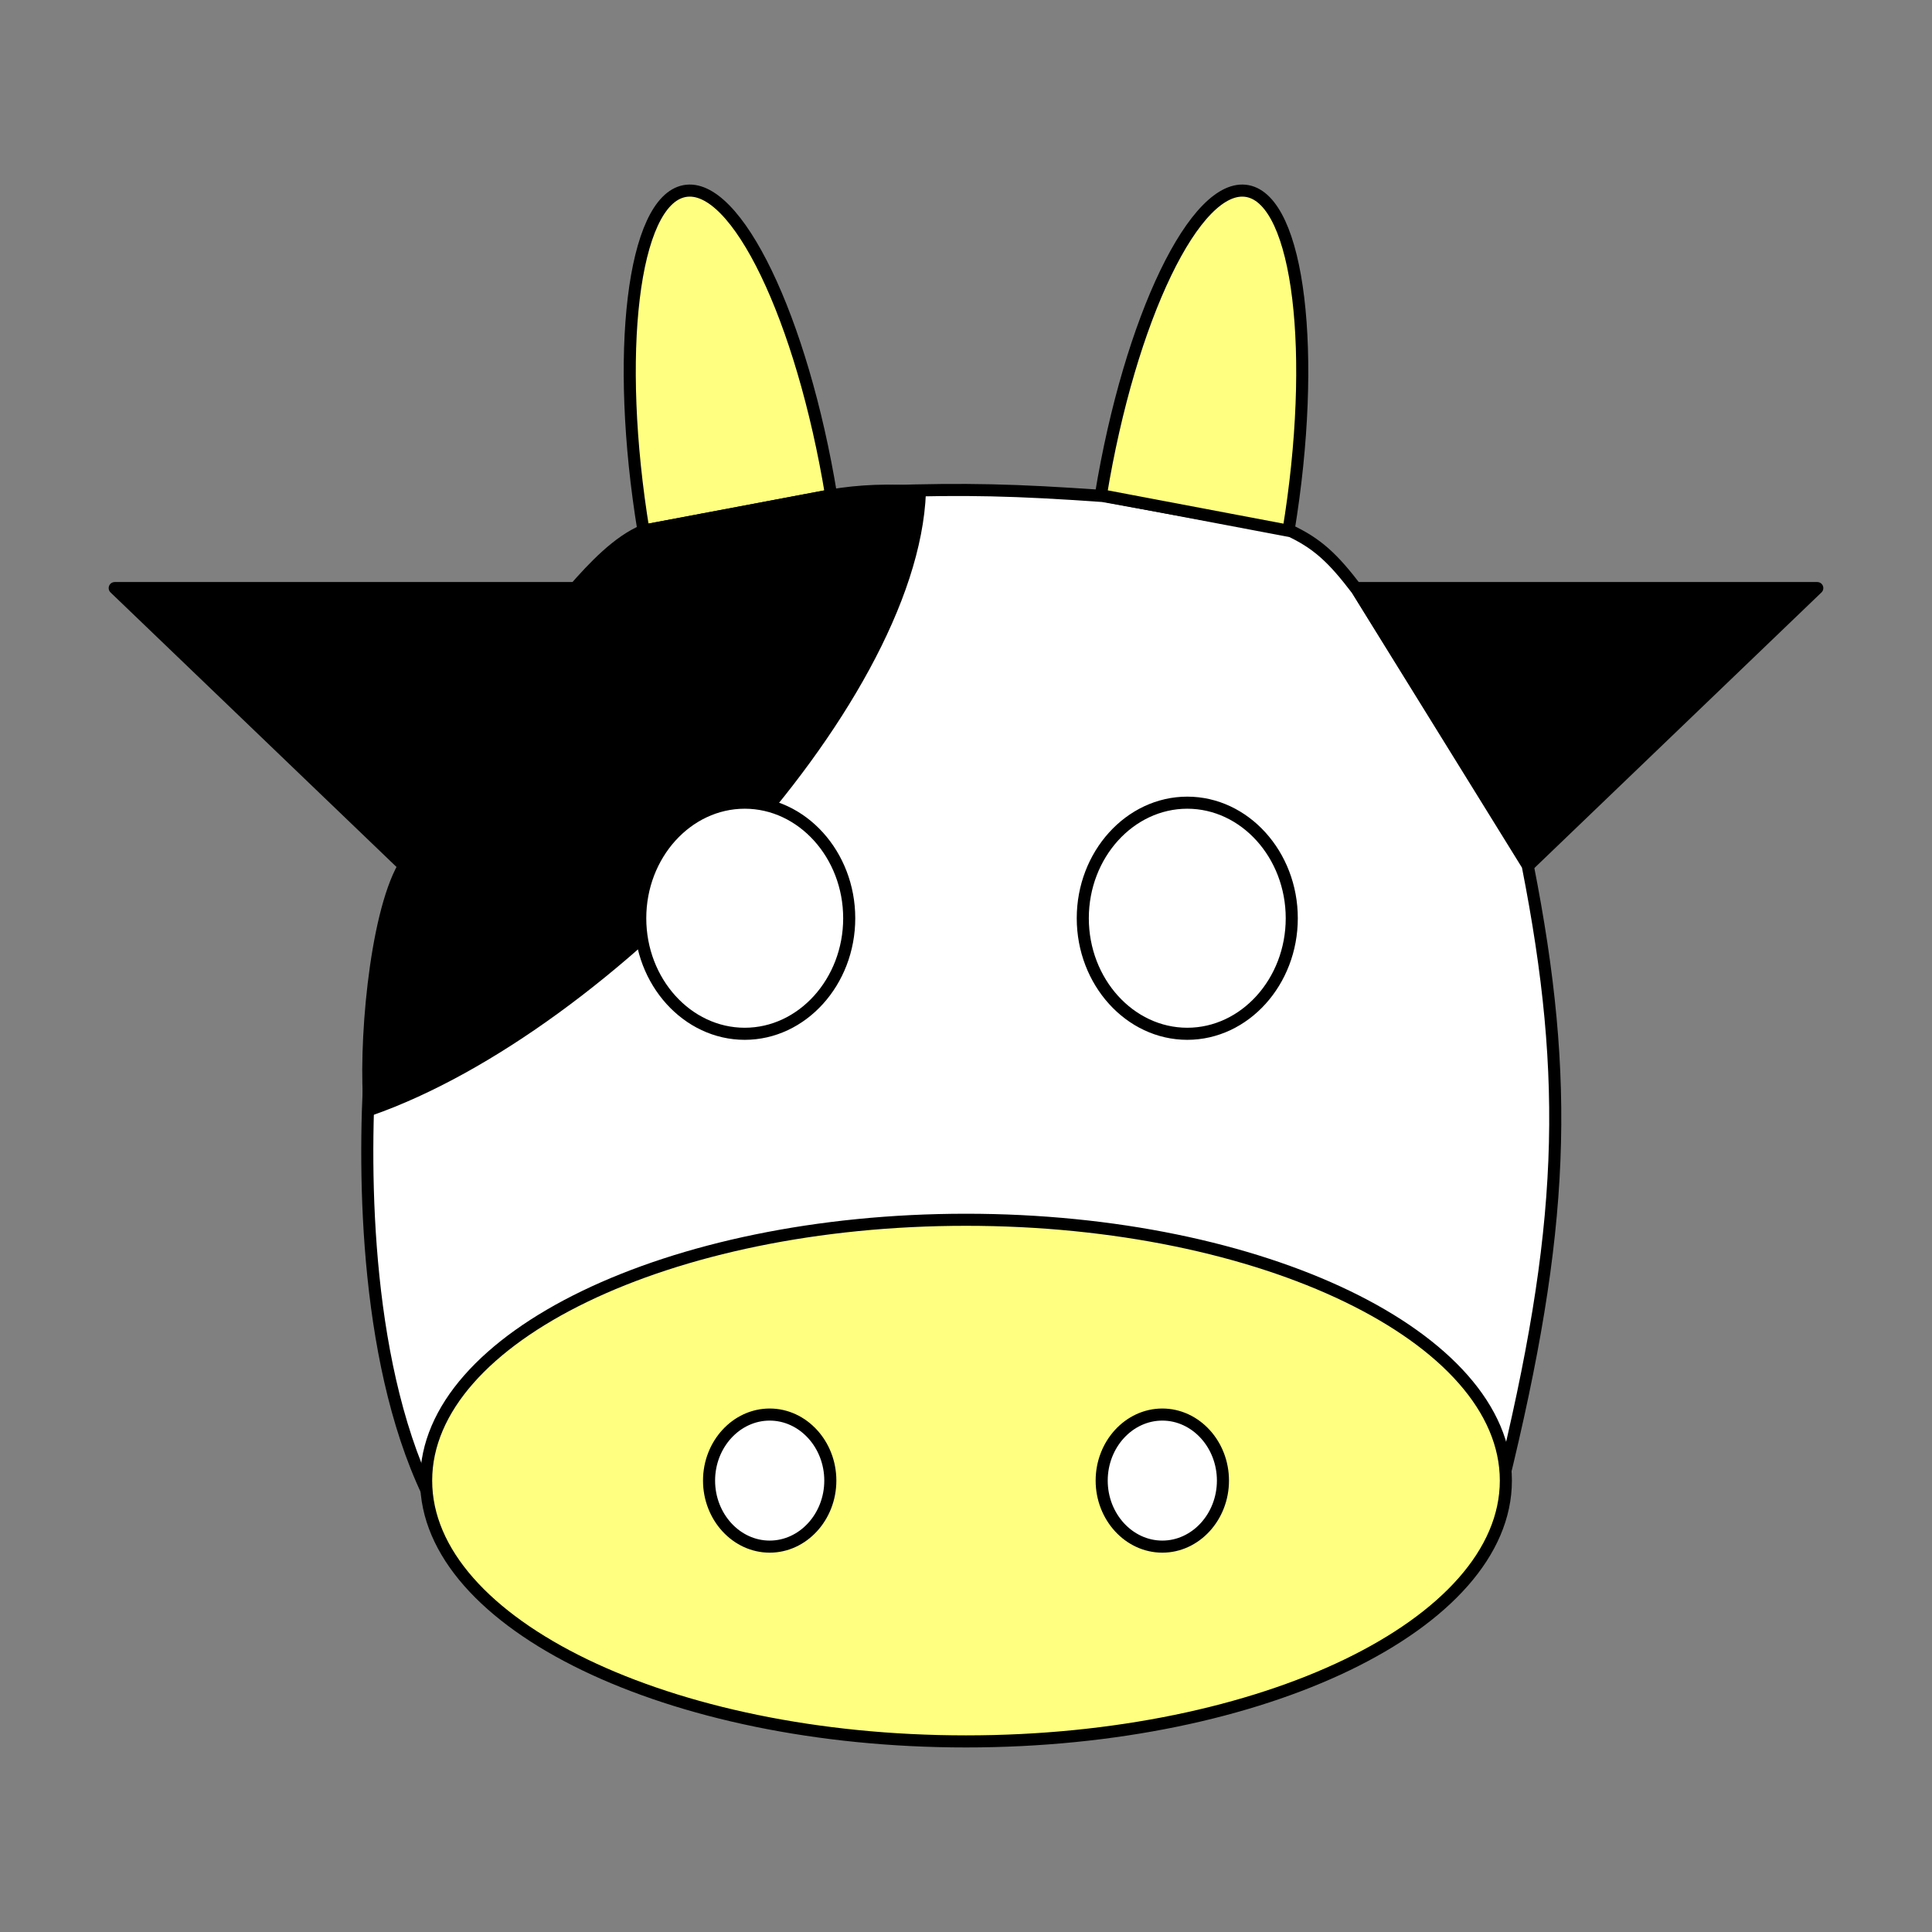 <svg id="exportSVG" visibility="visible" xmlns="http://www.w3.org/2000/svg" xmlns:xlink="http://www.w3.org/1999/xlink" version="1.1" data-info="draw.ninja" data-name="icon221" viewBox="0 0 320 320" width="320" height="320" style="position: fixed; top: 0px; left: 0px;"><rect x="0" y="0" width="320" height="320" fill="#808080" stroke="none"/><defs id="defsExport"><filter id="filter0"><feGaussianBlur stdDeviation="0"></feGaussianBlur></filter><pattern id="patternImage" patternUnits="userSpaceOnUse" x="0" y="0" width="1" height="1" data-x="0" data-y="0" data-width="1" data-height="1" data-multx="1" data-multy="1" patternTransform="matrix(1,0,0,1,0,0)" data-transs="0" data-transf="0" data-source="patternImage" data-draw="1" fill="#B3B3B3" fill-opacity="1"></pattern><pattern id="pattern0" patternUnits="userSpaceOnUse" x="0" y="0" width="10" height="10" data-x="0" data-y="0" data-width="10" data-height="10" data-multx="1" data-multy="1" stroke="none" patternTransform="matrix(1,0,0,1,0,0)" data-transs="0" data-transf="0" data-source="Pattern 0" data-draw="1" fill="#B3B3B3" fill-opacity="1"><path transform="matrix(1,0,0,1,0,0)" d="M0 0 L5 0 L5 5 L0 5 L0 0 Z"></path></pattern><pattern id="pattern1" patternUnits="userSpaceOnUse" x="0" y="0" width="10" height="10" data-x="0" data-y="0" data-width="10" data-height="10" data-multx="1" data-multy="1" stroke="none" patternTransform="matrix(1,0,0,1,0,0)" data-transs="0" data-transf="0" data-source="Pattern 1" data-draw="1" fill="#B3B3B3" fill-opacity="1"><path transform="matrix(1,0,0,1,0,0)" d="M0 5 L5 0 L10 5 L5 10 L0 5 Z"></path></pattern><pattern id="pattern2" patternUnits="userSpaceOnUse" x="0" y="0" width="10" height="10" data-x="0" data-y="0" data-width="10" data-height="10" data-multx="1" data-multy="1" stroke="none" patternTransform="matrix(1,0,0,1,0,0)" data-transs="0" data-transf="0" data-source="Pattern 2" data-draw="1" fill="#B3B3B3" fill-opacity="1"><path transform="matrix(1,0,0,1,0,0)" d="M0 9 L5 1 L10 9 L0 9 Z"></path></pattern><pattern id="pattern3" patternUnits="userSpaceOnUse" x="0" y="0" width="10" height="10" data-x="0" data-y="0" data-width="10" data-height="10" data-multx="1" data-multy="1" stroke="none" patternTransform="matrix(1,0,0,1,0,0)" data-transs="0" data-transf="0" data-source="Pattern 3" data-draw="1" fill="#B3B3B3" fill-opacity="1"><path transform="matrix(1,0,0,1,0,0)" d="M0 5 C0 2.25 2.25 0 5 0 C7.75 0 10 2.25 10 5 C10 7.75 7.75 10 5 10 C2.25 10 0 7.75 0 5 Z"></path></pattern><pattern id="pattern4" patternUnits="userSpaceOnUse" x="0" y="0" width="10" height="10" data-x="0" data-y="0" data-width="10" data-height="10" data-multx="1" data-multy="1" stroke="none" patternTransform="matrix(1,0,0,1,0,0)" data-transs="0" data-transf="0" data-source="Pattern 4" data-draw="1" fill="#B3B3B3" fill-opacity="1"><path transform="matrix(1,0,0,1,0,0)" d="M0 5 L4 4 L5 0 L6 4 L10 5 L6 6 L5 10 L4 6 L0 5 Z"></path></pattern><pattern id="pattern5" patternUnits="userSpaceOnUse" x="0" y="0" width="10" height="10" data-x="0" data-y="0" data-width="10" data-height="10" data-multx="1" data-multy="1" stroke="none" patternTransform="matrix(1,0,0,1,0,0)" data-transs="0" data-transf="0" data-source="Pattern 5" data-draw="1" fill="#B3B3B3" fill-opacity="1"><path transform="matrix(1,0,0,1,0,0)" d="M5 10 C-5 2.75 3 -1.75 5 1 C7 -1.75 15 2.75 5 10 Z"></path></pattern><pattern id="pattern6" patternUnits="userSpaceOnUse" x="0" y="0" width="10" height="10" data-x="0" data-y="0" data-width="10" data-height="10" data-multx="1" data-multy="1" stroke="none" patternTransform="matrix(1,0,0,1,0,0)" data-transs="0" data-transf="0" data-source="Pattern 6" data-draw="1" fill="#B3B3B3" fill-opacity="1"><path transform="matrix(1,0,0,1,0,0)" d="M3 0 L7 0 L7 10 L3 10 L3 0 Z"></path></pattern><pattern id="pattern7" patternUnits="userSpaceOnUse" x="0" y="0" width="10" height="10" data-x="0" data-y="0" data-width="10" data-height="10" data-multx="1" data-multy="1" stroke="none" patternTransform="matrix(1,0,0,1,0,0)" data-transs="0" data-transf="0" data-source="Pattern 7" data-draw="1" fill="#B3B3B3" fill-opacity="1"><path transform="matrix(1,0,0,1,0,0)" d="M10 3 L10 7 L0 7 L0 3 L10 3 Z"></path></pattern><pattern id="pattern8" patternUnits="userSpaceOnUse" x="0" y="0" width="10" height="10" data-x="0" data-y="0" data-width="10" data-height="10" data-multx="1" data-multy="1" stroke="none" patternTransform="matrix(1,0,0,1,0,0)" data-transs="0" data-transf="0" data-source="Pattern 8" data-draw="1" fill="#B3B3B3" fill-opacity="1"><path transform="matrix(1,0,0,1,0,0)" d="M0 10 L3 3 L10 0 L7 7 L0 10 Z"></path></pattern><pattern id="pattern9" patternUnits="userSpaceOnUse" x="0" y="0" width="10" height="10" data-x="0" data-y="0" data-width="10" data-height="10" data-multx="1" data-multy="1" stroke="none" patternTransform="matrix(1,0,0,1,0,0)" data-transs="0" data-transf="0" data-source="Pattern 9" data-draw="1" fill="#B3B3B3" fill-opacity="1"><path transform="matrix(1,0,0,1,0,0)" d="M0 4 L10 4 L10 6 L0 6 L0 4 Z M4 10 L4 0 L6 0 L6 10 L4 10 Z"></path></pattern><linearGradient id="linearSystem" gradientUnits="objectBoundingBox" x1="0%" y1="50%" x2="100%" y2="50%" spreadMethod="pad"><stop offset="50%" stop-color="#D0D0D0" stop-opacity="1"></stop><stop offset="100%" stop-color="transparent" stop-opacity="1"></stop></linearGradient><linearGradient id="linearSystem1" gradientUnits="objectBoundingBox" x1="0%" y1="50%" x2="100%" y2="50%" spreadMethod="pad"><stop offset="30%" stop-color="#D0D0D0" stop-opacity="1"></stop><stop offset="100%" stop-color="transparent" stop-opacity="1"></stop></linearGradient><linearGradient id="linearSystem2" gradientUnits="objectBoundingBox" x1="0%" y1="50%" x2="50%" y2="50%" spreadMethod="repeat"><stop offset="30%" stop-color="#D0D0D0" stop-opacity="1"></stop><stop offset="100%" stop-color="transparent" stop-opacity="1"></stop></linearGradient><linearGradient id="linearSystem3" gradientUnits="objectBoundingBox" x1="0%" y1="50%" x2="50%" y2="50%" spreadMethod="reflect"><stop offset="30%" stop-color="#D0D0D0" stop-opacity="1"></stop><stop offset="100%" stop-color="transparent" stop-opacity="1"></stop></linearGradient><radialGradient id="radialSystem" gradientUnits="objectBoundingBox" r="0.5" cx="0.5" fx="0.5" cy="0.5" fy="0.5" spreadMethod="pad"><stop offset="50%" stop-color="#D0D0D0" stop-opacity="1"></stop><stop offset="100%" stop-color="transparent" stop-opacity="1"></stop></radialGradient><pattern id="patternSystem" patternUnits="userSpaceOnUse" x="0" y="0" width="6" height="8"><path stroke="#D0D0D0" stroke-width="5" fill="none" d="M0 0 L0 10"></path></pattern><linearGradient id="linear0" gradientUnits="objectBoundingBox" x1="0%" y1="50%" x2="100%" y2="50%" spreadMethod="pad"><stop offset="0%" stop-color="#FF8000" stop-opacity="1"></stop><stop offset="100%" stop-color="#FFFF00" stop-opacity="1"></stop></linearGradient><linearGradient id="linear1" gradientUnits="objectBoundingBox" x1="0%" y1="50%" x2="100%" y2="50%" spreadMethod="pad"><stop offset="0%" stop-color="#FFFF00" stop-opacity="1"></stop><stop offset="100%" stop-color="#FF8000" stop-opacity="1"></stop></linearGradient><linearGradient id="linearImport" gradientUnits="objectBoundingBox" x1="0%" y1="50%" x2="100%" y2="50%" spreadMethod="pad"><stop offset="0%" stop-color="#FFFFFF" stop-opacity="0.1"></stop><stop offset="100%" stop-color="#000000" stop-opacity="0.1"></stop></linearGradient><radialGradient id="radial0" gradientUnits="objectBoundingBox" r="0.5" cx="0.5" fx="0.5" cy="0.5" fy="0.5" spreadMethod="pad"><stop offset="0%" stop-color="#FF8000" stop-opacity="1"></stop><stop offset="100%" stop-color="#FFFF00" stop-opacity="1"></stop></radialGradient><radialGradient id="radial1" gradientUnits="objectBoundingBox" r="0.5" cx="0.5" fx="0.5" cy="0.5" fy="0.5" spreadMethod="pad"><stop offset="0%" stop-color="#FFFF00" stop-opacity="1"></stop><stop offset="100%" stop-color="#FF8000" stop-opacity="1"></stop></radialGradient><radialGradient id="radialImport" gradientUnits="objectBoundingBox" r="0.5" cx="0.5" fx="0.5" cy="0.5" fy="0.5" spreadMethod="pad"><stop offset="0%" stop-color="#FFFFFF" stop-opacity="0.1"></stop><stop offset="100%" stop-color="#000000" stop-opacity="0.1"></stop></radialGradient></defs><rect id="pageExport" x="0" y="0" width="320" height="320" fill="none" fill-opacity="0" stroke="none" stroke-width="0"></rect><g id="objectsExport" visibility="visible"><g id="group38" visibility="visible" stroke="#000000" stroke-width="NaN" stroke-opacity="1" stroke-dasharray="none" fill="none" fill-opacity="1" data-name="group" data-title="group" deg="0" data-edit="1" data-centerx="160" data-centery="160"><path id="path37" visibility="visible" stroke="#000000" stroke-width="2" stroke-opacity="1" stroke-linecap="round" stroke-linejoin="round" stroke-dasharray="none" marker-start="none" marker-end="none" fill="#FFFFFF" fill-rule="evenodd" fill-opacity="1" data-name="curve" data-title="curve" deg="0" data-sw="2" data-grad="0" data-group="group38" data-edit="1" filter="none" d="M61.286 176.591 L146.717 81.368 C160.012 80.942 168.034 81.121 182.687 82.154 L213.215 87.688 C218.238 89.96 220.853 92.538 224.756 97.654 L253.035 143.341 C260.105 179.25 259.18 203.674 248.739 246.144 L156.776 282.053 L71.876 249.347 C60.406 227.259 60.131 194.597 61.286 176.591 Z " data-centerx="161.519" data-centery="218.68"></path><g id="group36" visibility="visible" stroke="#000000" stroke-width="2" stroke-opacity="1" stroke-dasharray="none" fill="none" fill-opacity="1" data-name="group" data-title="group" deg="0" data-edit="1" data-centerx="159.835" data-centery="182.239"><path id="path8" visibility="visible" stroke="#000000" stroke-width="2" stroke-opacity="1" stroke-linecap="round" stroke-linejoin="round" stroke-dasharray="none" marker-start="none" marker-end="none" fill="#FFFF80" fill-rule="evenodd" fill-opacity="1" data-name="curve" data-title="curve" deg="0" data-sw="2" data-grad="0" data-group="group38" data-edit="1" filter="none" d="M182.474 245.233 C182.474 239.218 186.994 234.296 192.517 234.296 C198.039 234.296 202.558 239.218 202.558 245.233 C202.558 251.248 198.039 256.17 192.517 256.17 C186.994 256.17 182.474 251.248 182.474 245.233 Z M117.442 245.233 C117.442 239.218 121.962 234.296 127.484 234.296 C133.007 234.296 137.527 239.218 137.527 245.233 C137.527 251.248 133.007 256.17 127.484 256.17 C121.962 256.17 117.442 251.248 117.442 245.233 Z M70.582 245.233 C70.582 221.473 110.82 202.033 160 202.033 C209.181 202.033 249.419 221.473 249.419 245.233 C249.419 268.993 209.181 288.433 160 288.433 C110.82 288.433 70.582 268.993 70.582 245.233 Z " data-centerx="89.616" data-centery="216.687"></path><g id="group19" visibility="visible" stroke="#000000" stroke-width="2" stroke-opacity="1" stroke-dasharray="none" fill="none" fill-opacity="1" data-name="group" data-title="group" deg="0" data-edit="1" data-centerx="56.5" data-centery="30.559" data-group="group38"><path id="path18" visibility="visible" stroke="#000000" stroke-width="2" stroke-opacity="1" stroke-linecap="round" stroke-linejoin="round" stroke-dasharray="none" marker-start="none" marker-end="none" fill="#FFFF80" fill-rule="evenodd" fill-opacity="1" data-name="curve" data-title="curve" deg="10" data-sw="2" data-grad="0" data-group="group38" data-edit="1" filter="none" d="M182.334 82.019 C187.146 52.697 198.077 30.03 206.625 31.649 C215.171 33.268 218.226 58.584 213.414 87.907 L182.334 82.019 Z " data-centerx="98.839" data-centery="29.76"></path><path id="path17" visibility="visible" stroke="#000000" stroke-width="2" stroke-opacity="1" stroke-linecap="round" stroke-linejoin="round" stroke-dasharray="none" marker-start="none" marker-end="none" fill="#FFFF80" fill-rule="evenodd" fill-opacity="1" data-name="curve" data-title="curve" deg="350" data-sw="2" data-grad="0" data-group="group38" data-edit="1" filter="none" d="M106.586 87.907 C101.774 58.584 104.829 33.268 113.375 31.649 C121.923 30.03 132.854 52.697 137.666 82.019 L106.586 87.907 Z " data-centerx="14.341" data-centery="29.76"></path></g><g id="group21" visibility="visible" stroke="#000000" stroke-width="2" stroke-opacity="1" stroke-dasharray="none" fill="none" fill-opacity="1" data-name="group" data-title="group" deg="0" data-edit="1" data-centerx="56.5" data-centery="86" data-group="group38"><path id="path20" visibility="visible" stroke="#000000" stroke-width="2" stroke-opacity="1" stroke-linecap="round" stroke-linejoin="round" stroke-dasharray="none" marker-start="none" marker-end="none" fill="#000000" fill-rule="evenodd" fill-opacity="1" data-name="curve" data-title="curve" deg="180" data-sw="2" data-grad="0" data-group="group38" data-edit="1" filter="none" d="M253.152 143.339 L301 97.405 L224.646 97.405 L253.152 143.339 Z " data-centerx="159.922" data-centery="91.826"></path><path id="path2" visibility="visible" stroke="#000000" stroke-width="2" stroke-opacity="1" stroke-linecap="round" stroke-linejoin="round" stroke-dasharray="none" marker-start="none" marker-end="none" fill="#000000" fill-rule="evenodd" fill-opacity="1" data-name="curve" data-title="curve" deg="0" data-sw="2" data-grad="0" data-group="group38" data-edit="1" filter="none" d="M66.848 143.339 L19 97.405 L95.354 97.405 L66.848 143.339 Z " data-centerx="-45.724" data-centery="91.826"></path></g><path id="path29" visibility="visible" stroke="#000000" stroke-width="2" stroke-opacity="1" stroke-linecap="round" stroke-linejoin="round" stroke-dasharray="none" marker-start="none" marker-end="none" fill="#000000" fill-rule="evenodd" fill-opacity="1" data-name="curve" data-title="curve" deg="0" data-sw="2" data-grad="0" data-group="group38" data-edit="1" filter="none" d="M66.849 143.524 L95.16 97.534 C98.234 94.024 102.344 89.631 106.638 87.872 L137.644 82.05 C142.342 81.269 147.462 81.021 152.364 81.552 C151.007 116.668 100.816 169.964 61.256 183.818 C60.28 173.709 62.056 151.955 66.849 143.524 Z " data-centerx="3.783" data-centery="103.999"></path><g id="group15" visibility="visible" stroke="#000000" stroke-width="2" stroke-opacity="1" stroke-dasharray="none" fill="none" fill-opacity="1" data-name="group" data-title="group" deg="0" data-edit="1" data-centerx="56.5" data-centery="115" data-group="group38"><path id="path14" visibility="visible" stroke="#000000" stroke-width="2" stroke-opacity="1" stroke-linecap="round" stroke-linejoin="round" stroke-dasharray="none" marker-start="none" marker-end="none" fill="#FFFFFF" fill-rule="evenodd" fill-opacity="1" data-name="curve" data-title="curve" deg="0" data-sw="2" data-grad="0" data-group="group38" data-edit="1" filter="none" d="M179.343 152.088 C179.343 141.562 187.131 132.949 196.65 132.949 C206.169 132.949 213.957 141.562 213.957 152.088 C213.957 162.615 206.169 171.228 196.65 171.228 C187.131 171.228 179.343 162.615 179.343 152.088 Z " data-centerx="88.149" data-centery="110.419"></path><path id="path13" visibility="visible" stroke="#000000" stroke-width="2" stroke-opacity="1" stroke-linecap="round" stroke-linejoin="round" stroke-dasharray="none" marker-start="none" marker-end="none" fill="#FFFFFF" fill-rule="evenodd" fill-opacity="1" data-name="curve" data-title="curve" deg="0" data-sw="2" data-grad="0" data-group="group38" data-edit="1" filter="none" d="M106.043 152.088 C106.043 141.562 113.831 132.949 123.35 132.949 C132.869 132.949 140.657 141.562 140.657 152.088 C140.657 162.615 132.869 171.228 123.35 171.228 C113.831 171.228 106.043 162.615 106.043 152.088 Z " data-centerx="14.85" data-centery="110.419"></path></g></g></g></g><g id="settings" visibility="hidden" data-dn0="primalDraw" data-dn1="#FAFAFA" data-dn2="#D2D2D2" data-dn3="18" data-dn4="#000000" data-dn5="#FFFFFF" data-dn6="1" data-dn7="1" data-dn8="2" data-dn9="round" data-dn10="round" data-dn11="none" data-dn12="none" data-dn13="none" data-dn14="evenodd" data-dn15="10" data-dn16="1" data-dn17="320" data-dn18="320" data-dn19="10" data-dn20="0" data-dn21="1" data-dn22="1" data-dn23="39" data-dn24="group38" data-dn25="2" data-dn26="url(#linear0)" data-dn27="url(#linear1)" data-dn28="url(#radial0)" data-dn29="url(#radial1)" data-dn30="#FF8000" data-dn31="#FFFF00" data-dn32="#000000" data-dn33="1" data-dn34="1" data-dn35="10" data-dn36="" data-dn37="0" data-dn38="76"></g></svg>